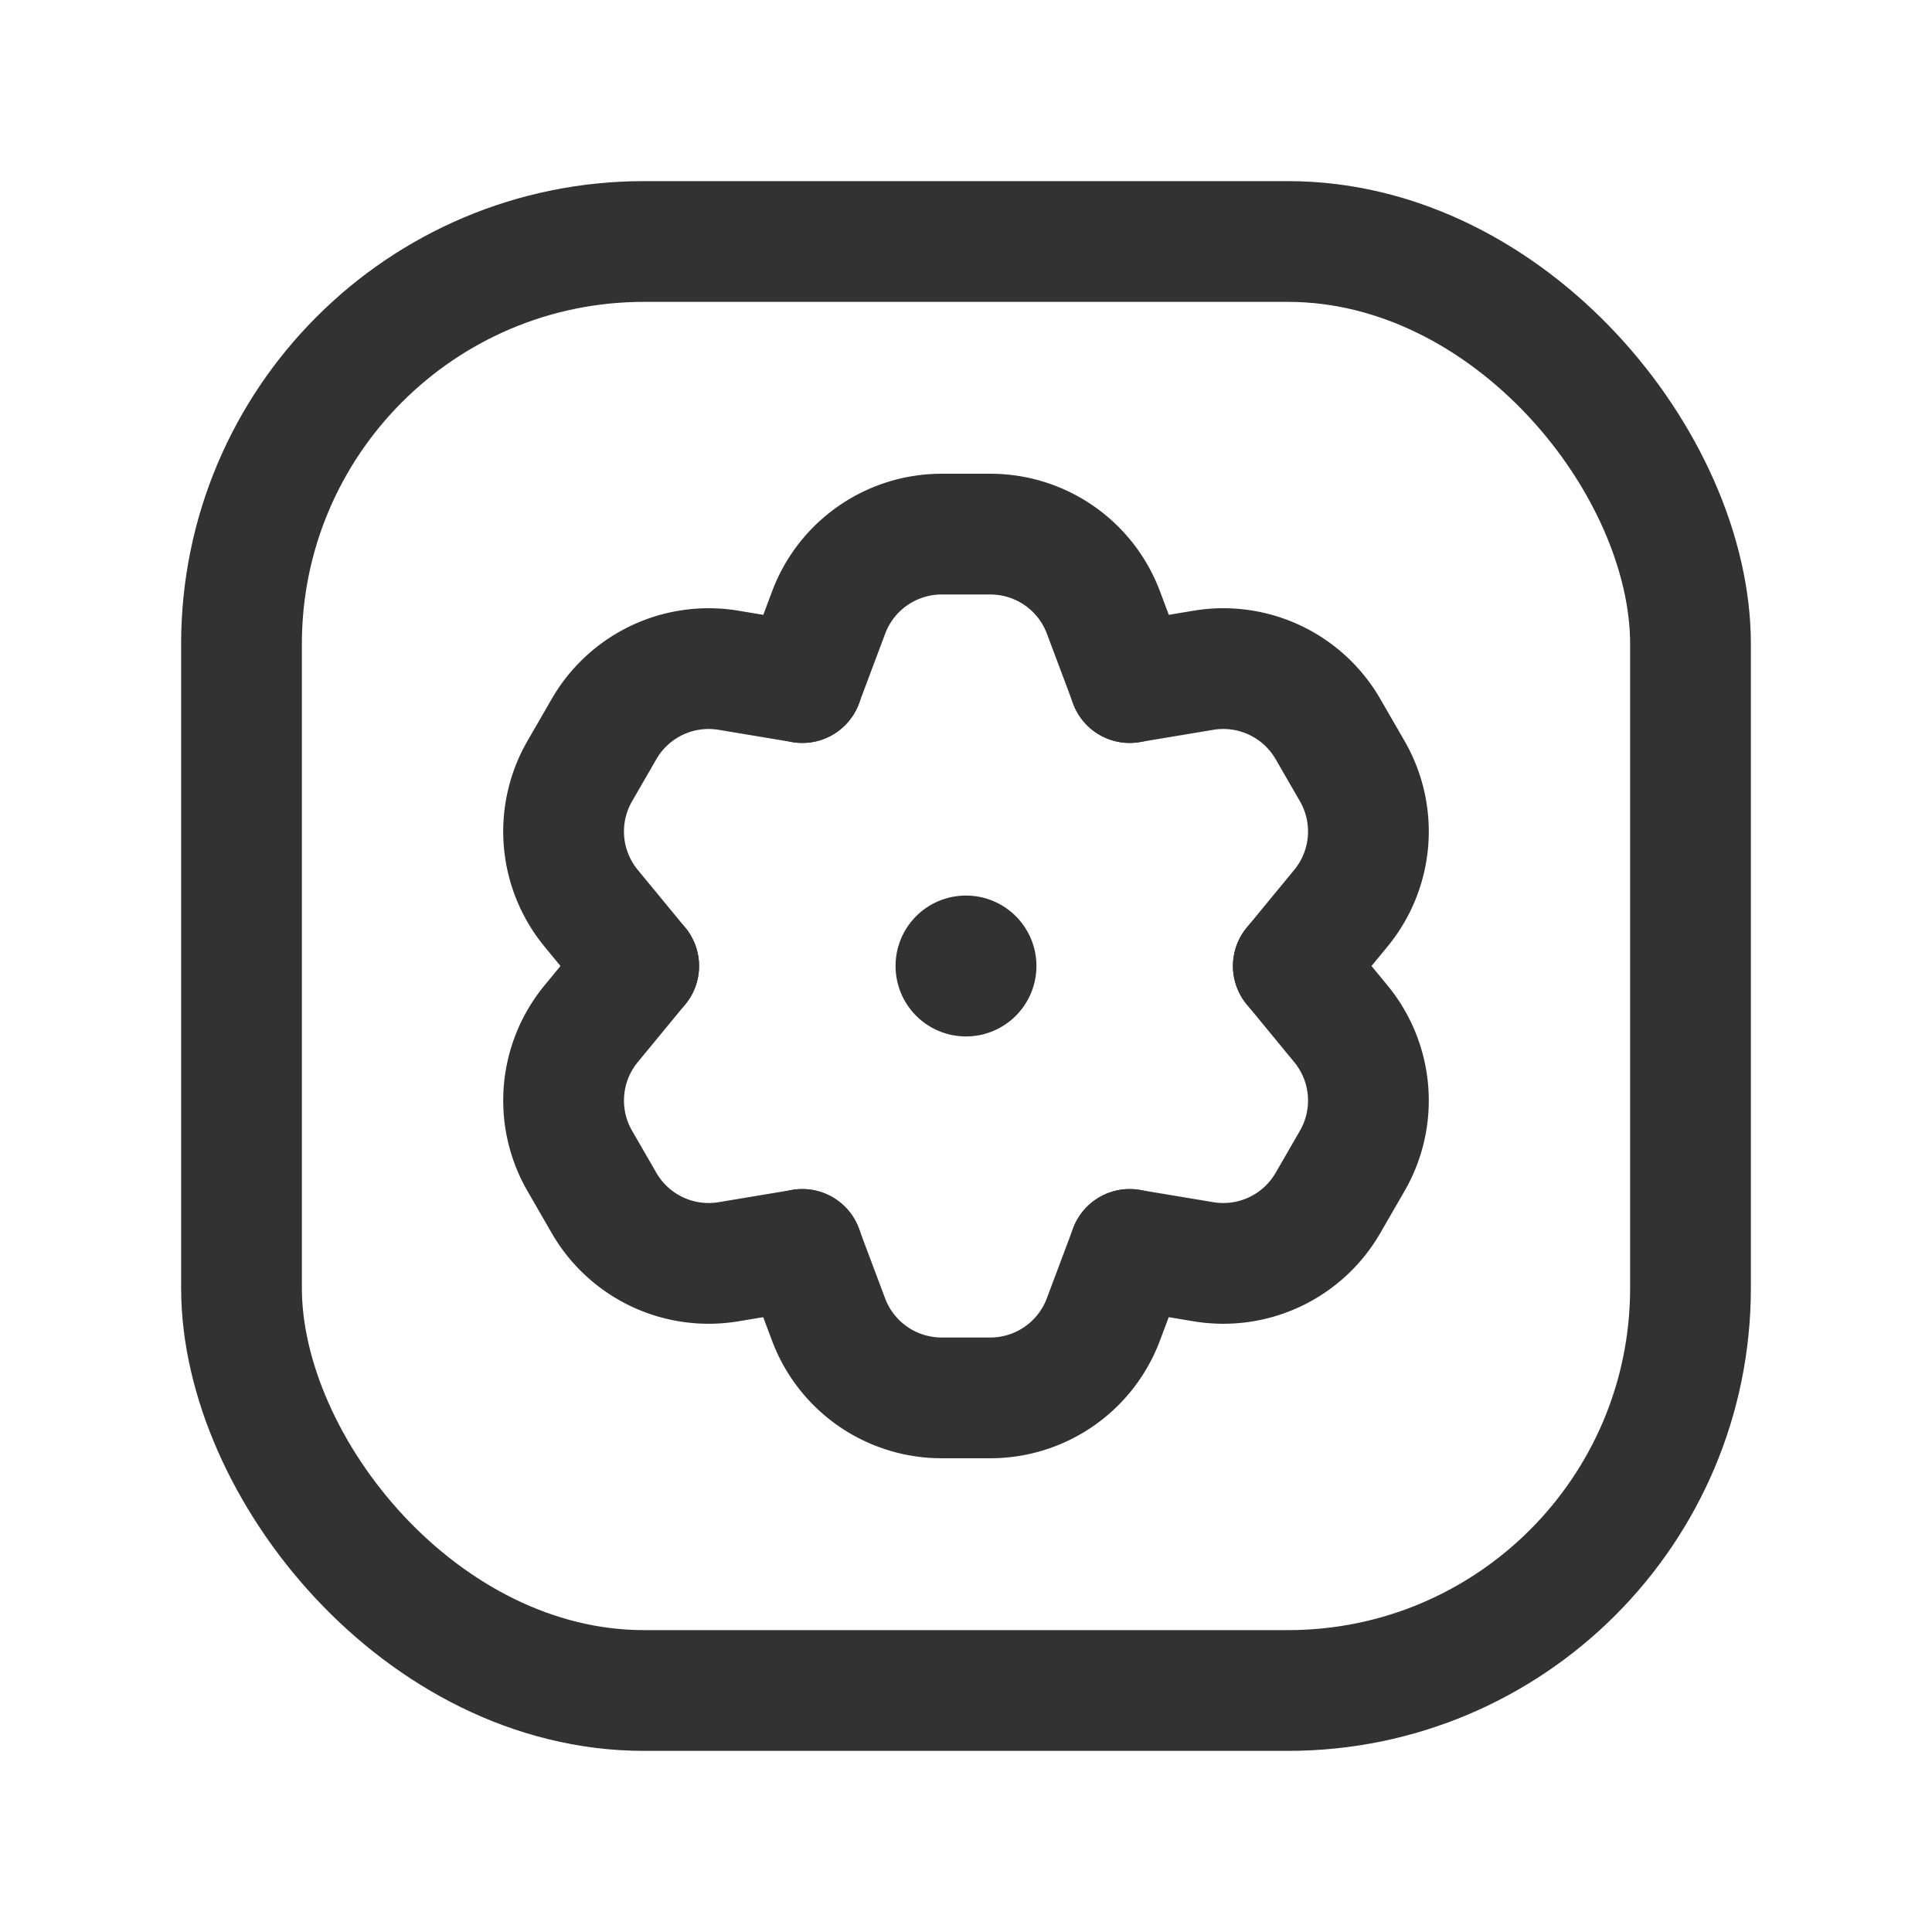 <svg id="Layer_3" data-name="Layer 3" xmlns="http://www.w3.org/2000/svg" viewBox="0 0 24 24"><path d="M9.967,8.479l.327-.871a1.5,1.5,0,0,1,1.405-.973h.604a1.5,1.5,0,0,1,1.404.973l.327.871" fill="none" stroke="#323232" stroke-linecap="round" stroke-linejoin="round" stroke-width="1.5"/><path d="M14.033,15.521l-.327.871a1.5,1.5,0,0,1-1.404.973h-.604a1.5,1.5,0,0,1-1.405-.973l-.327-.871" fill="none" stroke="#323232" stroke-linecap="round" stroke-linejoin="round" stroke-width="1.5"/><path d="M9.967,8.479l-.918-.153a1.5,1.5,0,0,0-1.545.73l-.302.523a1.5,1.5,0,0,0,.141,1.703L7.934,12" fill="none" stroke="#323232" stroke-linecap="round" stroke-linejoin="round" stroke-width="1.5"/><path d="M16.066,12l.591.718a1.5,1.5,0,0,1,.141,1.703l-.302.523a1.5,1.5,0,0,1-1.545.73l-.918-.153" fill="none" stroke="#323232" stroke-linecap="round" stroke-linejoin="round" stroke-width="1.5"/><path d="M16.066,12l.591-.718a1.5,1.5,0,0,0,.141-1.703l-.302-.523a1.5,1.5,0,0,0-1.545-.73l-.918.153" fill="none" stroke="#323232" stroke-linecap="round" stroke-linejoin="round" stroke-width="1.5"/><path d="M9.967,15.521l-.918.153A1.5,1.5,0,0,1,7.504,14.944l-.302-.523a1.5,1.5,0,0,1,.141-1.703L7.934,12" fill="none" stroke="#323232" stroke-linecap="round" stroke-linejoin="round" stroke-width="1.5"/><rect x="3" y="3" width="18" height="18" rx="5" stroke-width="1.5" stroke="#323232" stroke-linecap="round" stroke-linejoin="round" fill="none"/><path d="M12,11.875A.125.125,0,1,1,11.875,12a.124.124,0,0,1,.125-.125" fill="none" stroke="#323232" stroke-linecap="round" stroke-linejoin="round" stroke-width="1.5"/><path d="M24,0V24H0V0Z" fill="none"/></svg>